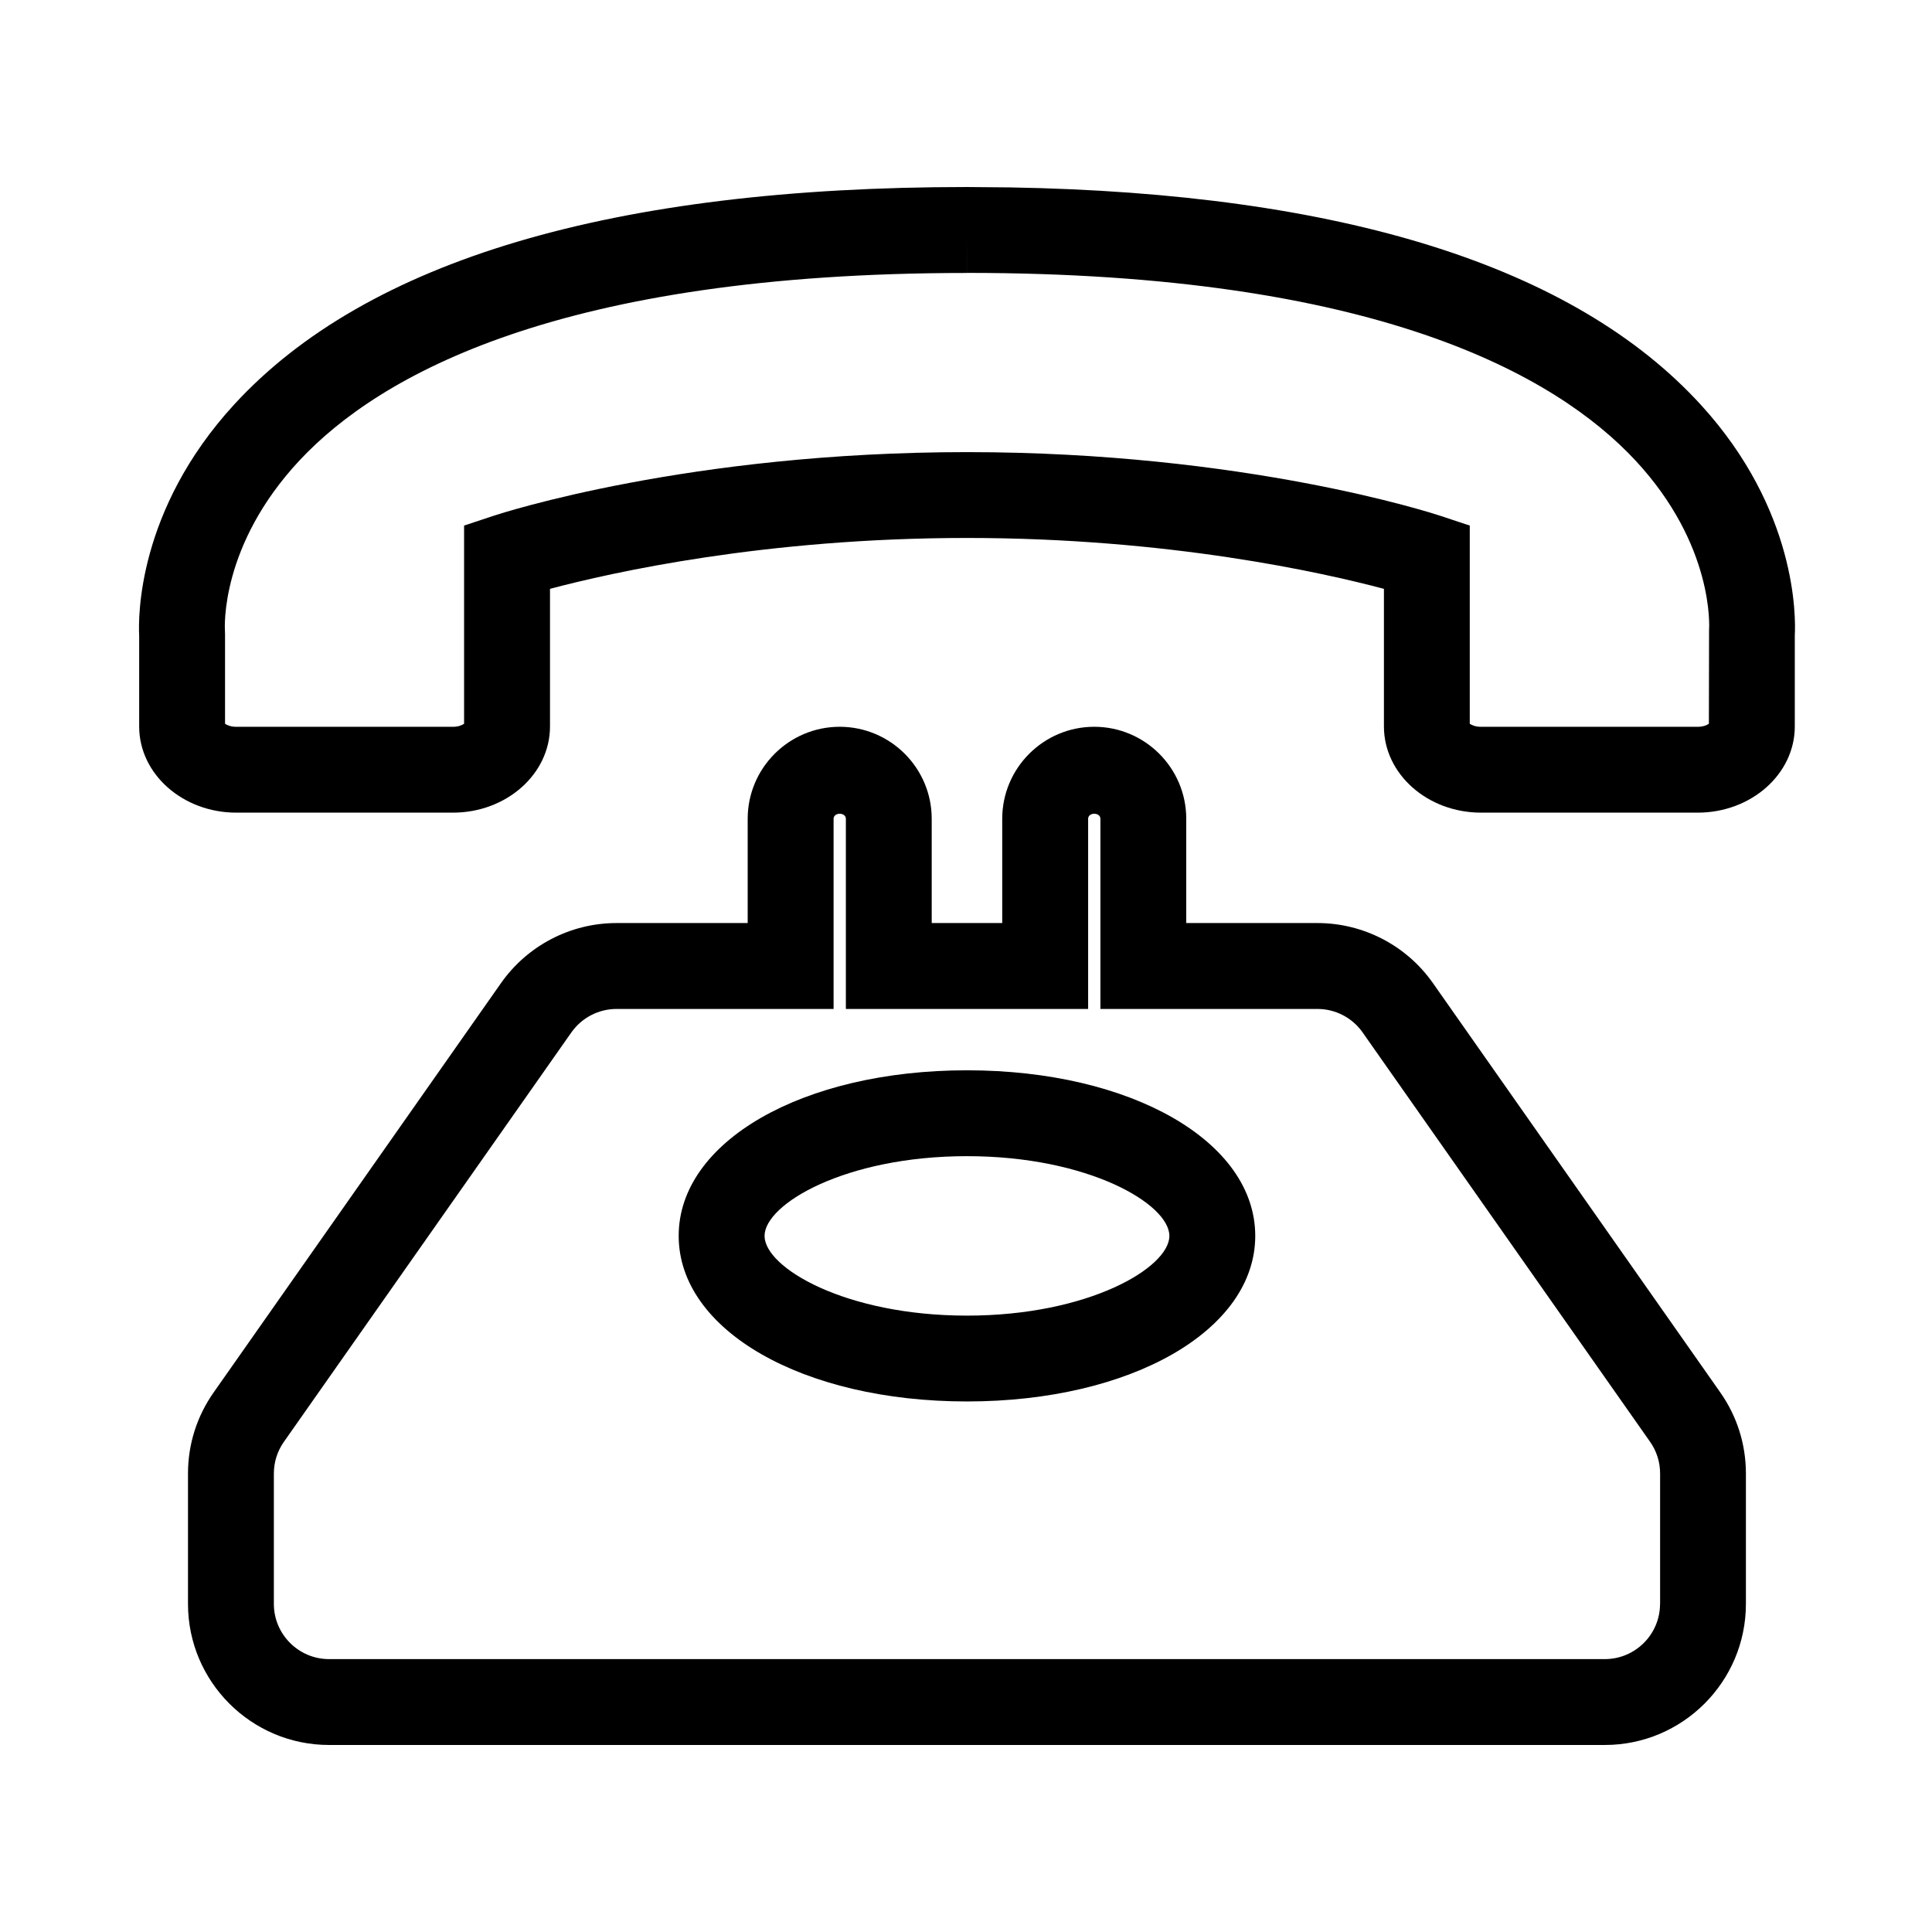 <?xml version="1.0" encoding="utf-8"?>
<!-- Generator: Adobe Illustrator 23.0.1, SVG Export Plug-In . SVG Version: 6.00 Build 0)  -->
<svg version="1.1" id="レイヤー_1" xmlns="http://www.w3.org/2000/svg" xmlns:xlink="http://www.w3.org/1999/xlink" x="0px"
	 y="0px" viewBox="0 0 560 560" style="enable-background:new 0 0 560 560;" xml:space="preserve">
<g>
	<path d="M493.06,117.4C456.36,77.18,389,55.98,292.72,54.32l-12.44-0.11c-102.56,0-174.03,21.22-212.42,63.06
		c-28.08,30.6-27.79,61.75-27.52,66.93v26.38c0,13.77,12.63,24.97,28.15,24.97h62.79c15.51,0,28.14-11.2,28.14-24.97v-39.9
		c17.87-4.75,62.41-14.75,120.86-14.75s102.99,10,120.86,14.75v39.9c0,13.77,12.63,24.97,28.15,24.97h62.79
		c15.52,0,28.15-11.2,28.15-24.97v-26.36C520.52,178.94,520.91,147.92,493.06,117.4z M495.38,182.71l-0.05,27.07
		c-0.49,0.35-1.57,0.89-3.26,0.89h-62.79c-1.69,0-2.77-0.54-3.26-0.89v-57.44l-8.53-2.83c-2.28-0.75-56.65-18.46-137.22-18.46
		s-134.94,17.71-137.22,18.46l-8.53,2.83v57.44c-0.49,0.35-1.56,0.89-3.25,0.89H68.49c-1.69,0-2.77-0.54-3.26-0.89v-25.93
		l-0.03-0.95c-0.07-1-1.38-24.87,21.65-49.48c23.18-24.77,75.55-54.3,193.44-54.3V67.22l0.01,11.88
		c118.32,0,170.67,29.57,193.75,54.38C496.88,158.04,495.45,181.82,495.38,182.71z"/>
	<path d="M280.28,310.23c-47.63,0-83.56,20.63-83.56,47.99c0,27.36,35.92,48,83.56,48s83.56-20.64,83.56-48
		C363.84,330.86,327.91,310.23,280.28,310.23z M280.28,381.34c-35.27,0-58.67-13.91-58.67-23.11c0-9.2,23.4-23.11,58.67-23.11
		s58.67,13.9,58.67,23.11C338.95,367.43,315.55,381.34,280.28,381.34z"/>
	<path d="M415.33,284.94L415.33,284.94c-7.65-10.89-20.16-17.39-33.47-17.39h-38.02v-30.22c0-14.71-11.97-26.67-26.67-26.67
		c-14.7,0-26.67,11.96-26.67,26.67v30.22h-20.44v-30.22c0-14.71-11.97-26.67-26.67-26.67s-26.67,11.96-26.67,26.67v30.22h-38.02
		c-13.31,0-25.81,6.5-33.47,17.39L61.92,403.61c-4.86,6.92-7.43,15.04-7.43,23.5v37.79c0,22.55,18.34,40.89,40.89,40.89h369.79
		c22.55,0,40.89-18.34,40.89-40.89v-37.79c0-8.47-2.57-16.59-7.42-23.5L415.33,284.94z M481.17,464.9c0,8.82-7.18,16-16,16H95.38
		c-8.82,0-16-7.18-16-16v-37.79c0-3.31,1.01-6.49,2.91-9.19l83.32-118.66c2.99-4.26,7.89-6.81,13.1-6.81h62.91v-55.11
		c0-1.96,3.56-1.96,3.56,0v55.11h70.22v-55.11c0-1.96,3.56-1.96,3.56,0v55.11h62.91c5.21,0,10.1,2.54,13.1,6.81h-0.01l83.33,118.66
		c1.9,2.7,2.9,5.88,2.9,9.19V464.9z"/>
</g>
</svg>

